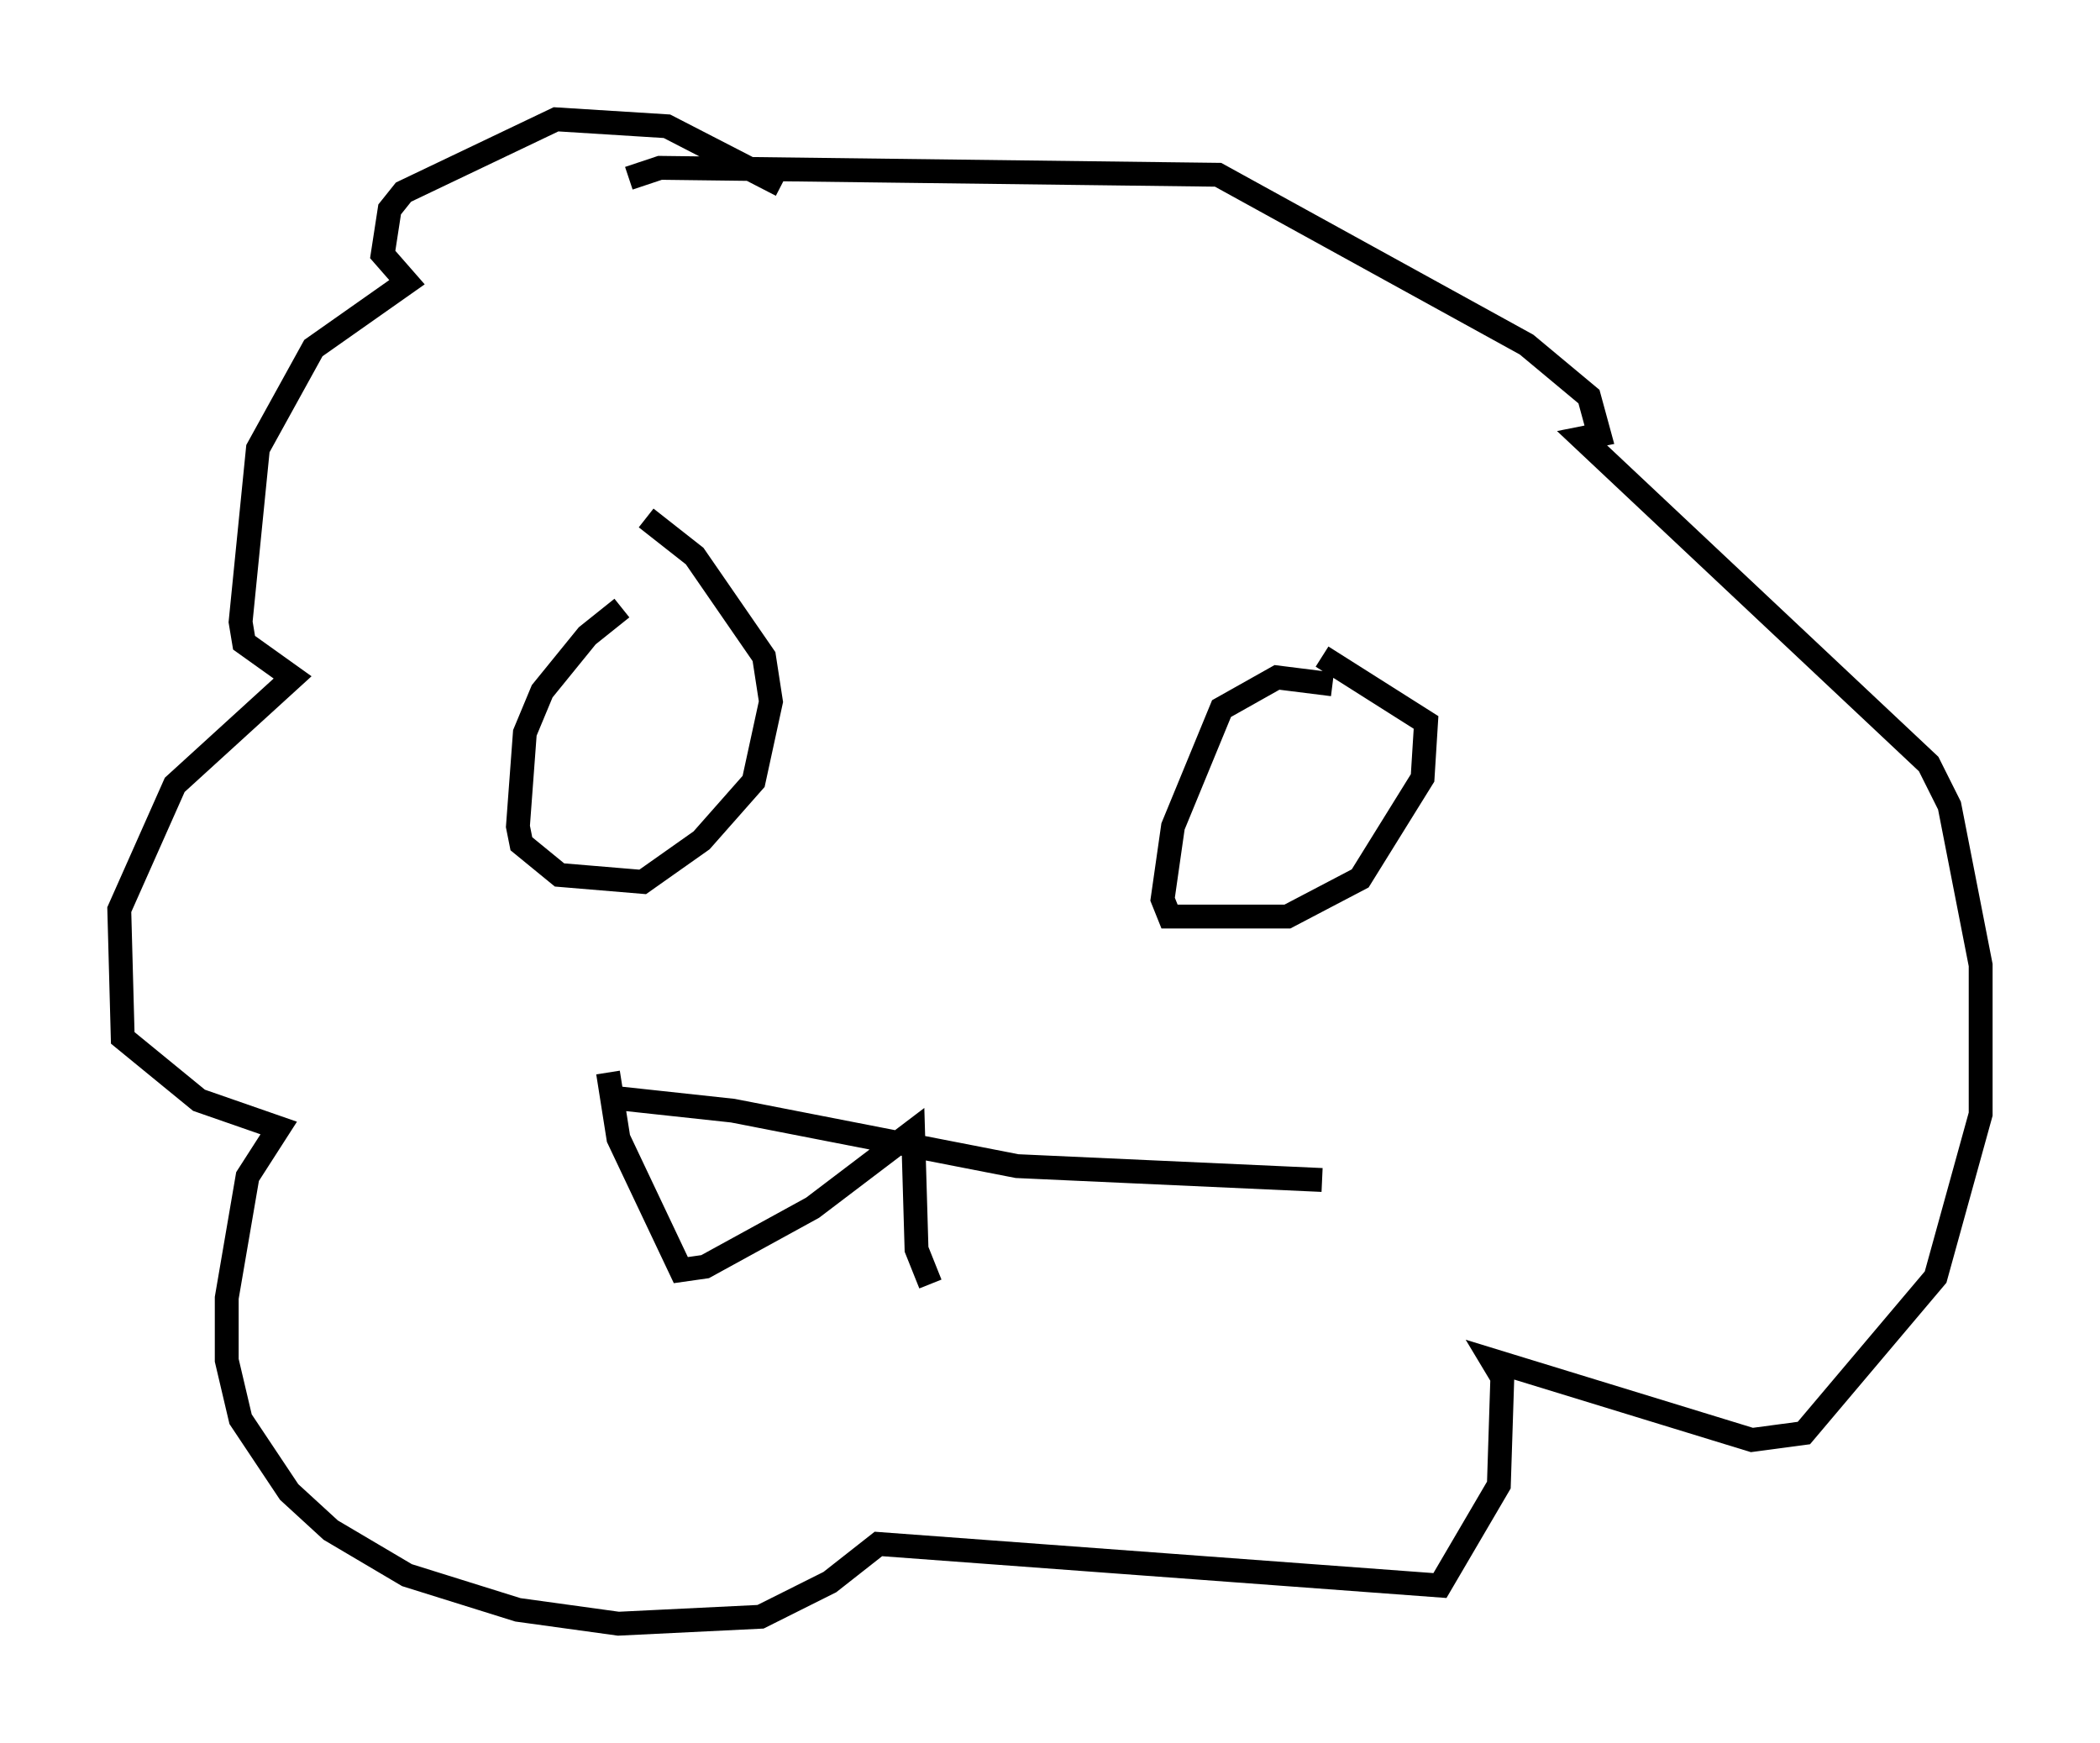 <?xml version="1.0" encoding="utf-8" ?>
<svg baseProfile="full" height="73.039" version="1.1" width="88" xmlns="http://www.w3.org/2000/svg" xmlns:ev="http://www.w3.org/2001/xml-events" xmlns:xlink="http://www.w3.org/1999/xlink"><defs /><rect fill="white" height="73.039" width="88" x="0" y="0" /><path d="M27.514, 25.045 m-1.453, 0.436 l-1.453, 1.162 -1.888, 2.324 l-0.726, 1.743 -0.291, 3.922 l0.145, 0.726 1.598, 1.307 l3.486, 0.291 2.469, -1.743 l2.179, -2.469 0.726, -3.341 l-0.291, -1.888 -2.905, -4.212 l-2.034, -1.598 m28.76, 6.972 l-2.324, -0.291 -2.324, 1.307 l-2.034, 4.939 -0.436, 3.05 l0.291, 0.726 4.939, 0.0 l3.05, -1.598 2.615, -4.212 l0.145, -2.324 -4.358, -2.76 m-22.659, -19.754 l-4.793, -2.469 -4.648, -0.291 l-6.391, 3.05 -0.581, 0.726 l-0.291, 1.888 1.017, 1.162 l-3.922, 2.76 -2.324, 4.212 l-0.726, 7.263 0.145, 0.872 l2.034, 1.453 -4.939, 4.503 l-2.324, 5.229 0.145, 5.374 l3.196, 2.615 3.341, 1.162 l-1.307, 2.034 -0.872, 5.084 l0.0, 2.615 0.581, 2.469 l2.034, 3.05 1.743, 1.598 l3.196, 1.888 4.648, 1.453 l4.212, 0.581 5.955, -0.291 l2.905, -1.453 2.034, -1.598 l23.531, 1.743 2.469, -4.212 l0.145, -4.503 -0.436, -0.726 l10.894, 3.341 2.179, -0.291 l5.52, -6.536 1.888, -6.827 l0.0, -6.246 -1.307, -6.682 l-0.872, -1.743 -14.525, -13.654 l0.726, -0.145 -0.436, -1.598 l-2.615, -2.179 -12.927, -7.117 l-23.385, -0.291 -1.307, 0.436 m-1.017, 38.492 l5.374, 0.581 11.911, 2.324 l12.782, 0.581 m-29.922, -4.503 l0.436, 2.76 2.615, 5.52 l1.017, -0.145 4.503, -2.469 l4.212, -3.196 0.145, 4.939 l0.581, 1.453 " fill="none" stroke="black" stroke-width="1" /></svg>